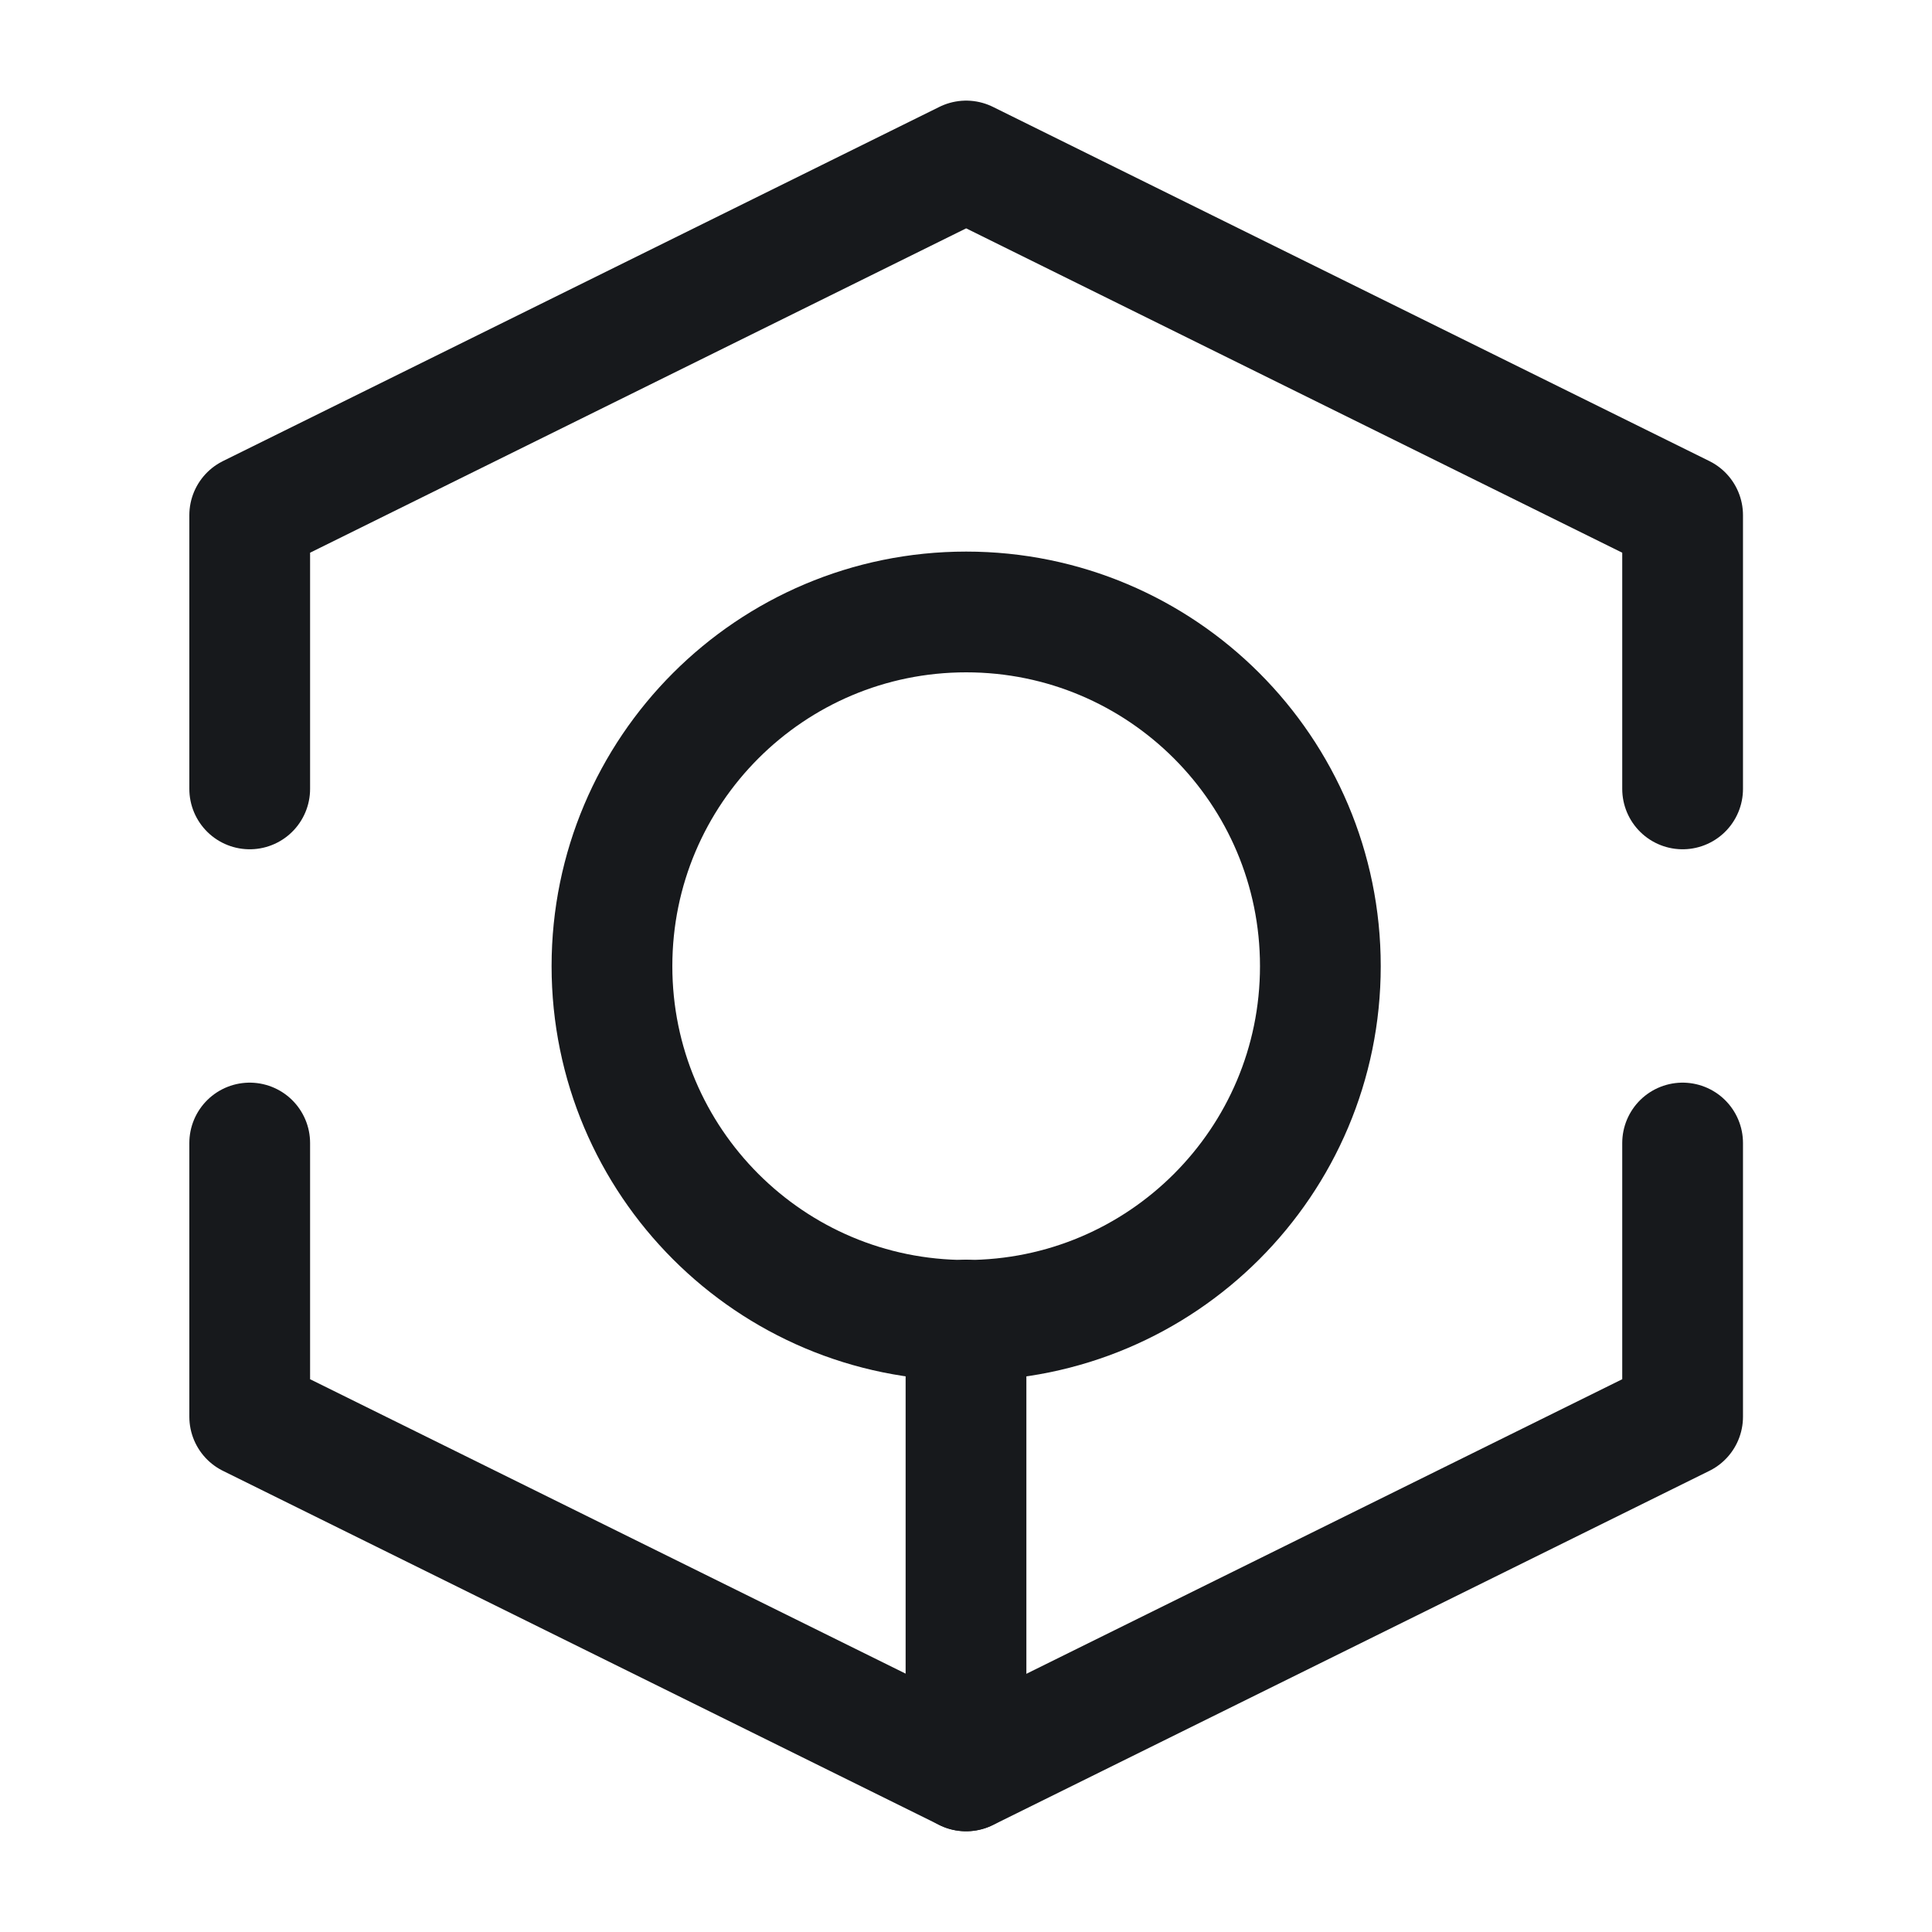 <svg width="24" height="24" viewBox="0 0 24 24" fill="none" xmlns="http://www.w3.org/2000/svg">
<path d="M3.102 9.8V6.4L12.002 2L20.902 6.4V9.8" stroke="#17191C" stroke-width="1.5" stroke-miterlimit="10" stroke-linecap="round" stroke-linejoin="round"/>
<path d="M3.102 14.199V17.599L12.002 21.999L20.902 17.599V14.199" stroke="#17191C" stroke-width="1.5" stroke-miterlimit="10" stroke-linecap="round" stroke-linejoin="round"/>
<path d="M12 21.998V16.398" stroke="#17191C" stroke-width="1.5" stroke-miterlimit="10" stroke-linecap="round" stroke-linejoin="round"/>
<path d="M12.002 16.402C14.432 16.402 16.402 14.432 16.402 12.002C16.402 9.572 14.432 7.602 12.002 7.602C9.572 7.602 7.602 9.572 7.602 12.002C7.602 14.432 9.572 16.402 12.002 16.402Z" stroke="#17191C" stroke-width="1.5" stroke-miterlimit="10"/>
</svg>
